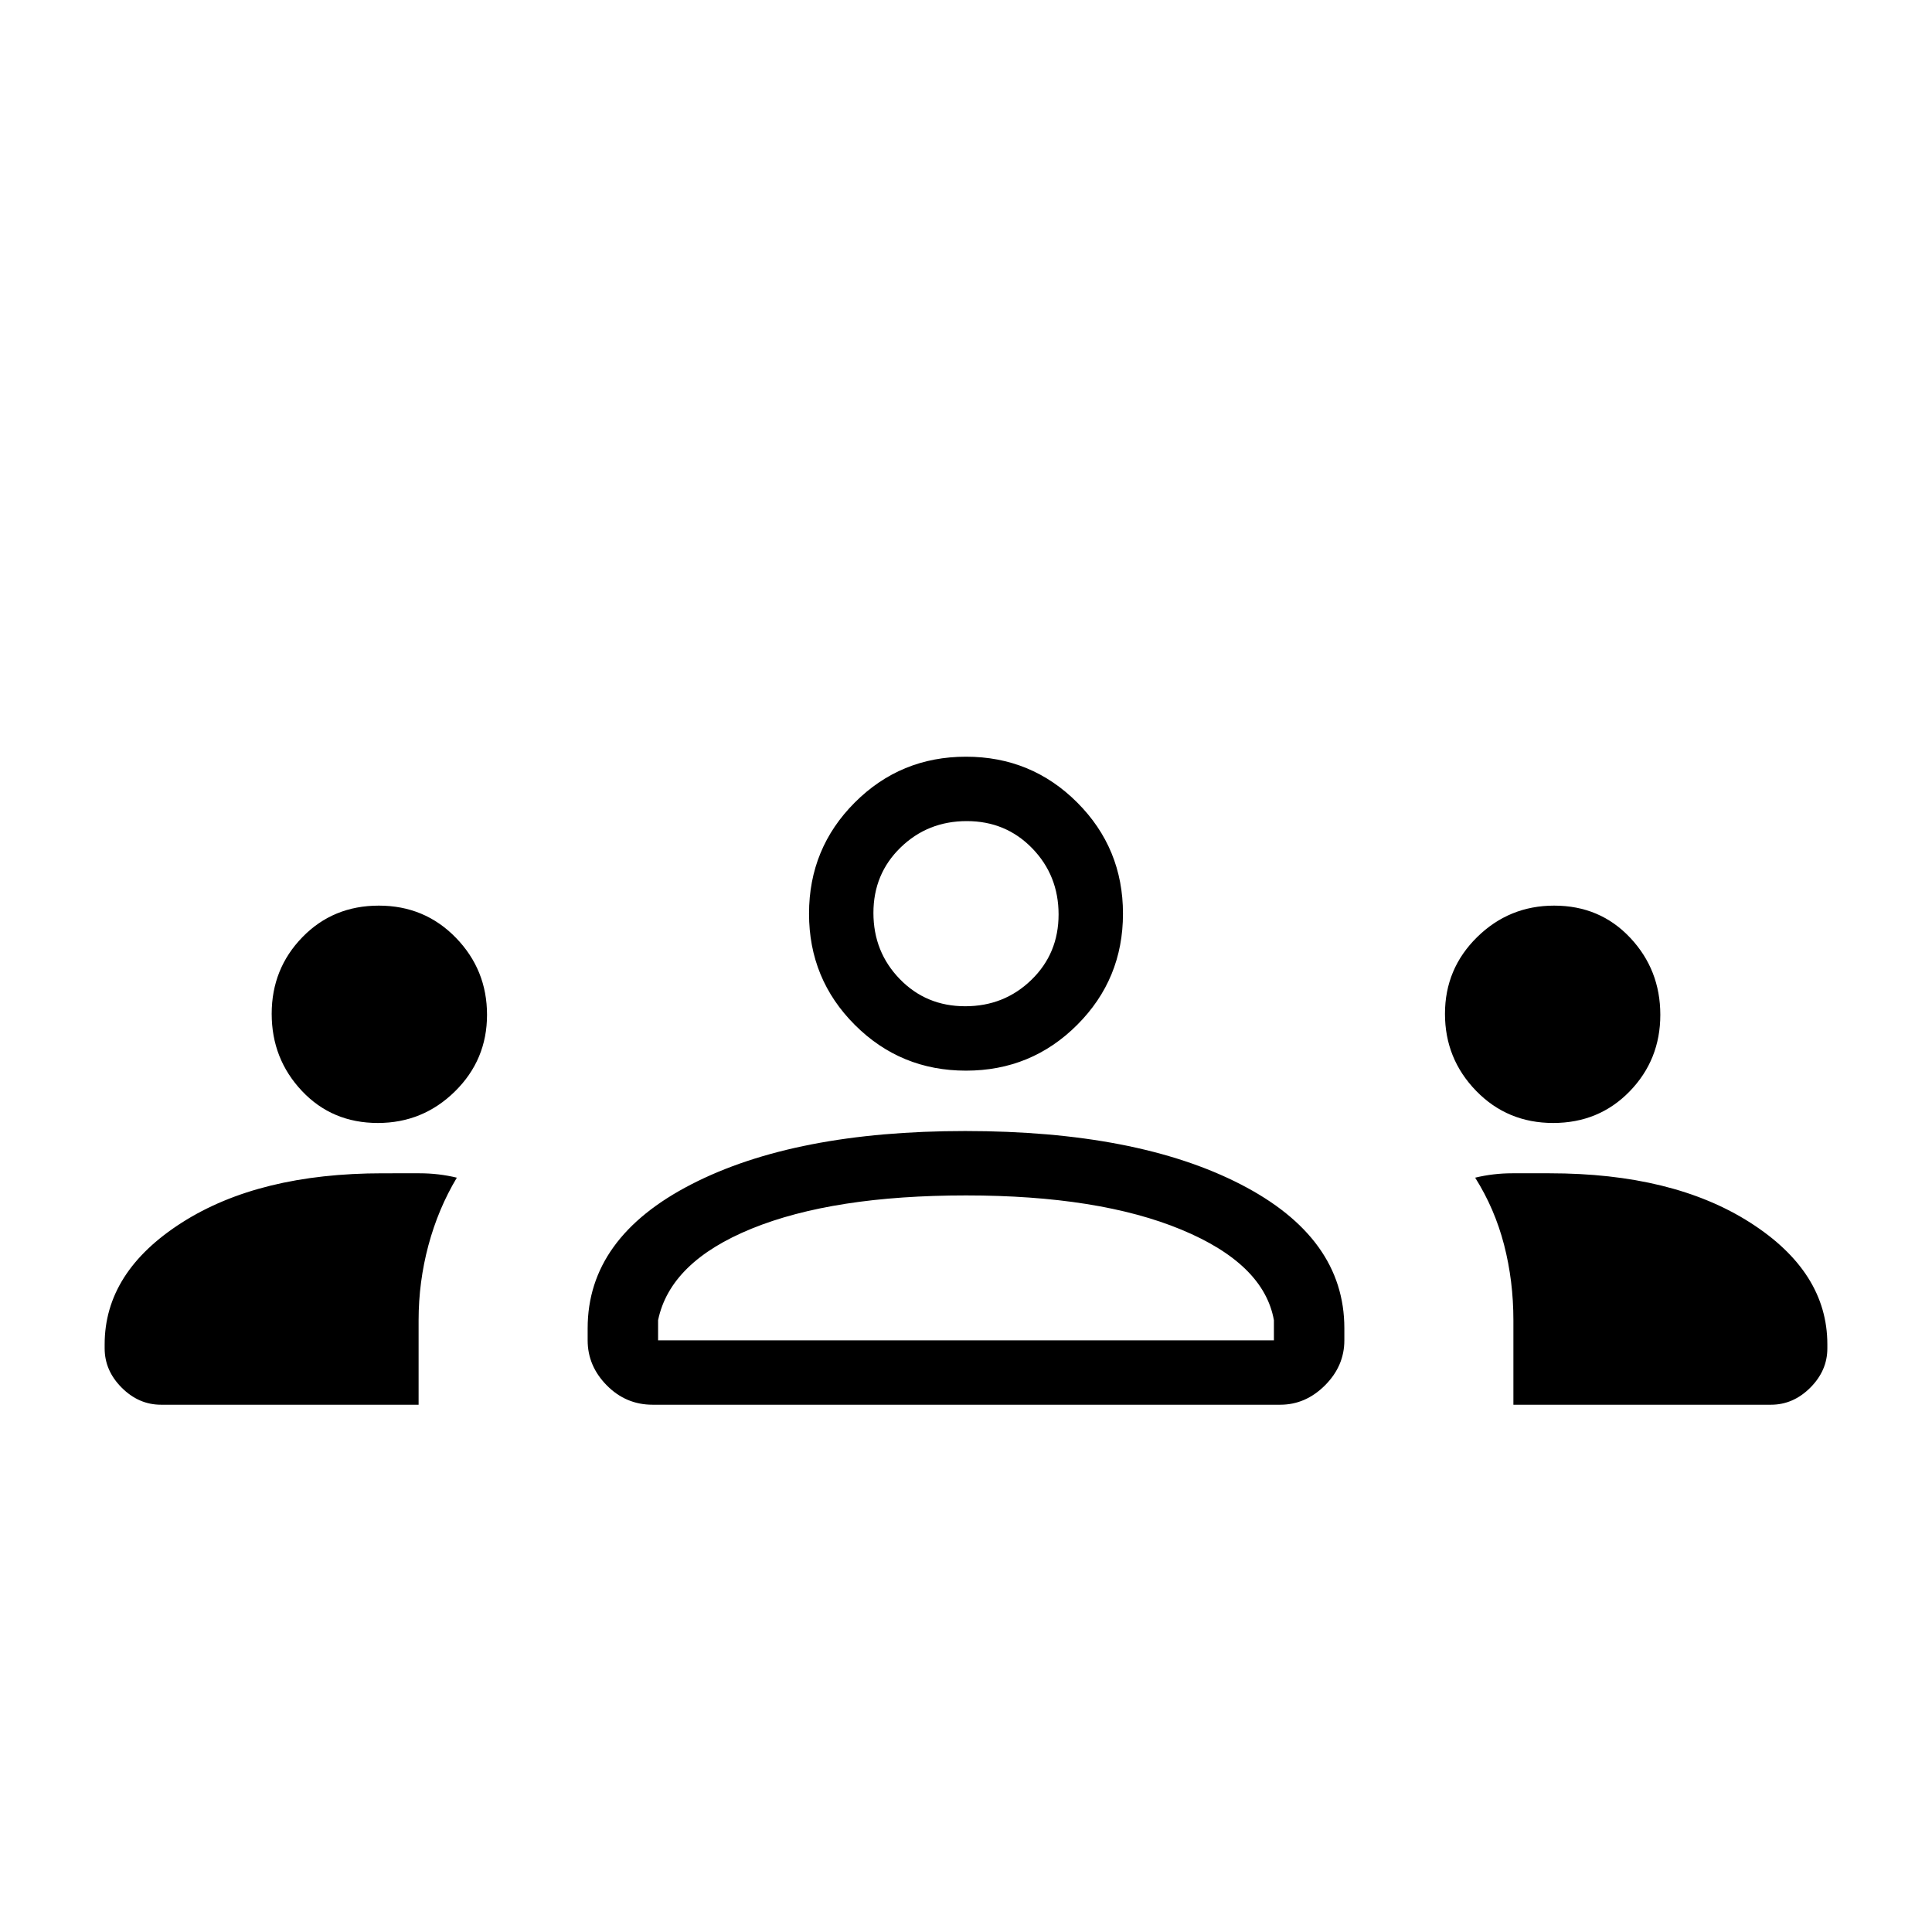 <svg xmlns="http://www.w3.org/2000/svg" height="20" viewBox="0 -960 960 960" width="20"><path d="M80-262q-11.05 0-19.525-8.475Q52-278.95 52-290v-2q0-36 38.379-60.5 38.378-24.5 99.725-24.5H208.5q9.5 0 18.5 2.182-9.259 15.454-14.13 33.636Q208-323 208-303.956V-262H80Zm244.256 0Q311-262 301.5-271.625T292-294v-6q0-45 51.5-71.5T479.605-398Q565-398 616.5-371.5 668-345 668-300v6q0 12.75-9.625 22.375T636.157-262H324.256ZM752-262v-41.956q0-19.572-4.63-37.49-4.629-17.918-14.37-33.372Q742-377 751.403-377H770q61.3 0 99.65 24.5Q908-328 908-292v2q0 11.05-8.475 19.525Q891.05-262 880-262H752ZM480-366q-66 0-106.5 16.5T327-304v10h306v-10q-5-28-46-45t-107-17Zm-292.248-36Q165-402 150-417.935q-15-15.936-15-38.313 0-22.377 15.248-38.064 15.248-15.688 38-15.688Q211-510 226.5-494.065q15.5 15.936 15.5 38.313 0 22.377-15.935 38.064Q210.129-402 187.752-402Zm584 0Q749-402 733.5-417.935 718-433.871 718-456.248q0-22.377 15.935-38.064Q749.871-510 772.248-510 795-510 810-494.065q15 15.936 15 38.313 0 22.377-15.248 38.064-15.248 15.688-38 15.688ZM480-428q-32.5 0-55.25-22.75T402-506q0-32.5 22.75-55.25T480-584q32.5 0 55.25 22.75T558-506q0 32.5-22.75 55.25T480-428Zm.386-124Q461-552 447.5-538.886q-13.5 13.114-13.5 32.5t13.114 32.886q13.114 13.5 32.5 13.5t32.886-13.114q13.5-13.114 13.5-32.5T512.886-538.5q-13.114-13.5-32.5-13.5ZM480-294Zm0-212Z"/></svg>